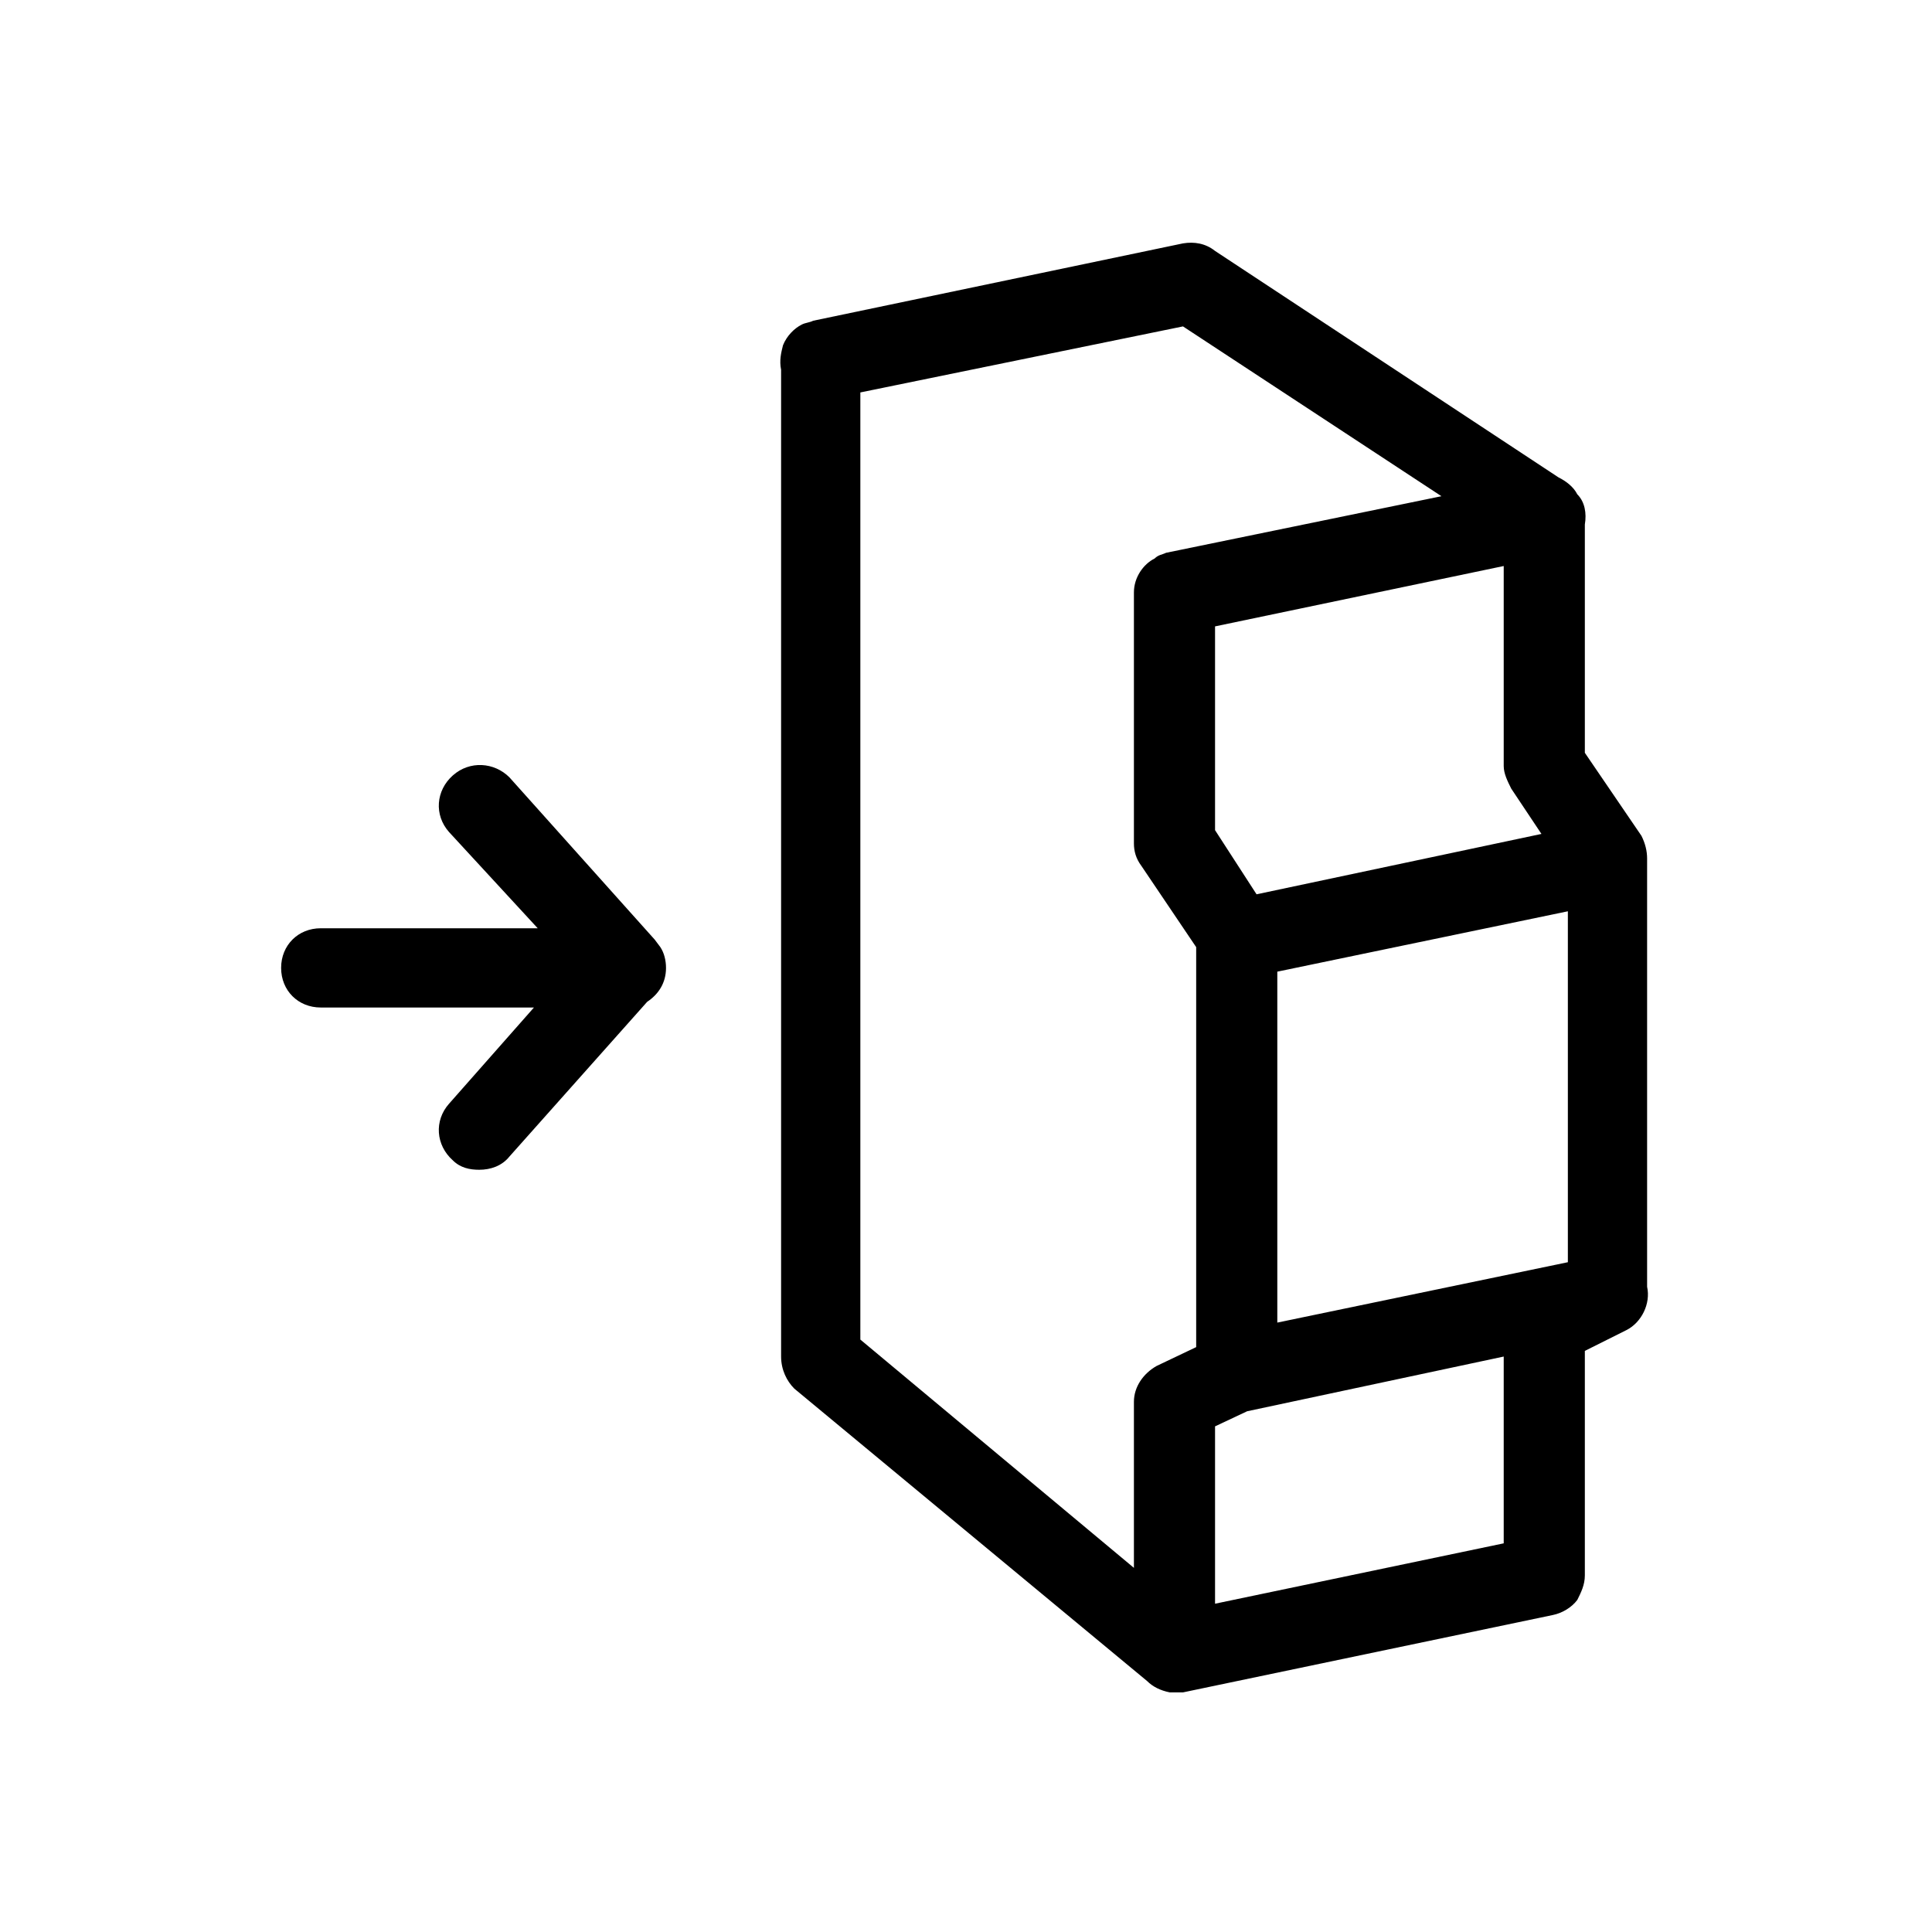<svg xmlns="http://www.w3.org/2000/svg" viewBox="0 0 1024 1024"><path d="M873 682c2 9-3 19-11 23l-22 11v119c0 5-2 9-4 13-3 4-8 7-13 8l-196 41h-7c-5-1-9-3-12-6L421 736c-4-4-7-10-7-17V196c-1-5 0-9 1-13 2-5 6-9 10-11 2-1 4-1 6-2l196-41c6-1 12 0 17 4l182 120c4 2 8 5 10 9 4 4 5 10 4 16v121l30 44c2 4 3 8 3 12v227zM456 208v502l145 121v-88c0-8 5-15 12-19l21-10V502l-29-43c-3-4-4-8-4-12V314c0-8 5-15 11-18 2-2 4-2 6-3l146-30-137-90zm341 92l-153 32v108l22 34 151-32-16-24c-2-4-4-8-4-12V300zM347 498l3 4c2 3 3 7 3 11 0 8-4 14-10 18l-73 82c-4 5-10 7-16 7-5 0-10-1-14-5-9-8-10-21-2-30l45-51H170c-12 0-21-9-21-21s9-21 21-21h115l-47-51c-8-9-7-22 2-30s22-7 30 1zm484 171V483l-154 32v186zm-34 149v-99l-136 29-17 8v94z"/></svg>